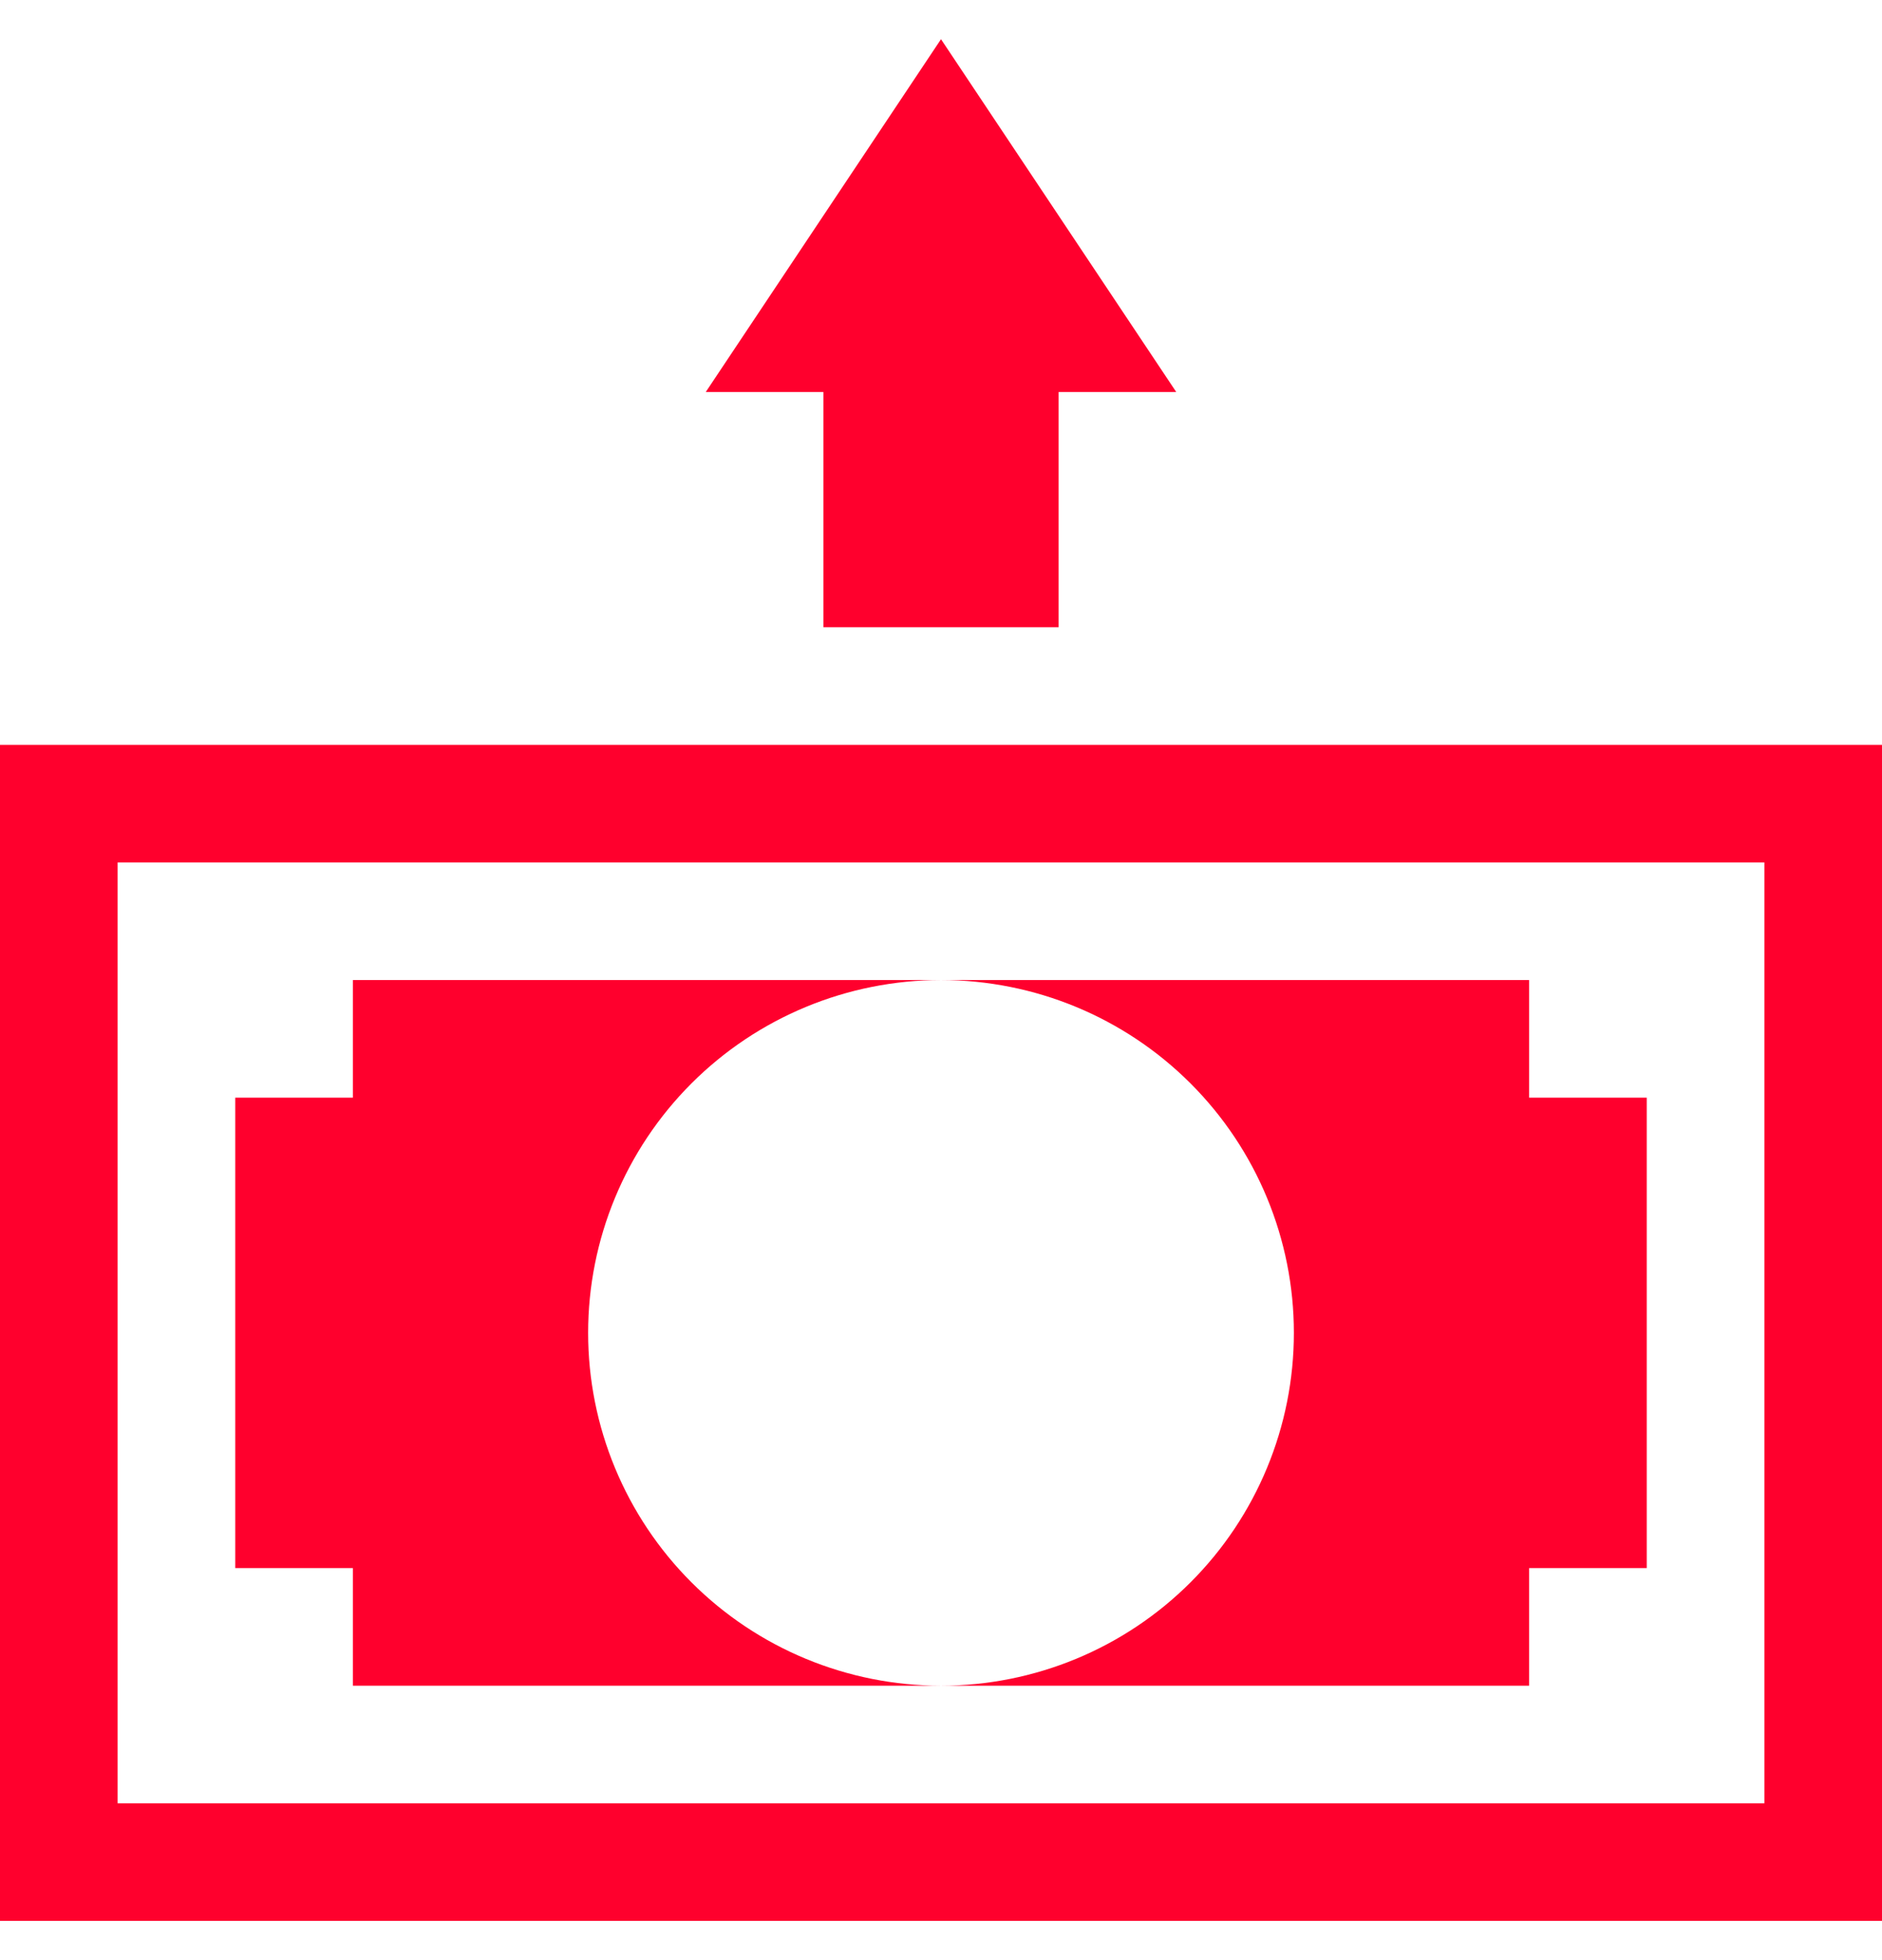 <svg width="24" height="25" viewBox="0 0 24 25" fill="none" xmlns="http://www.w3.org/2000/svg">
<g clip-path="url(#clip0_4099_253287)">
<path d="M12 0.5L15 5H13.5V8H10.5V5H9L12 0.5ZM1.5 23V11L22.5 11V23L1.5 23ZM0 24.5L24 24.5V9.5L0 9.5V24.5Z" fill="#FF002D"/>
<path d="M12 21.5C10.806 21.5 9.662 21.026 8.818 20.182C7.974 19.338 7.5 18.194 7.5 17C7.5 15.806 7.974 14.662 8.818 13.818C9.662 12.974 10.806 12.5 12 12.5H4.5V14H3V20L4.5 20V21.5L12 21.5ZM16.5 17C16.5 18.194 16.026 19.338 15.182 20.182C14.338 21.026 13.194 21.5 12 21.5H19.5V20H21V14H19.5V12.5L12 12.5C13.194 12.5 14.338 12.974 15.182 13.818C16.026 14.662 16.5 15.806 16.5 17Z" fill="#FF002D"/>
</g>
<defs>
<clipPath id="clip0_4099_253287">
<rect width="24" height="24" fill="white" transform="matrix(-1 0 0 -1 24 24.5)"/>
</clipPath>
</defs>
</svg>

